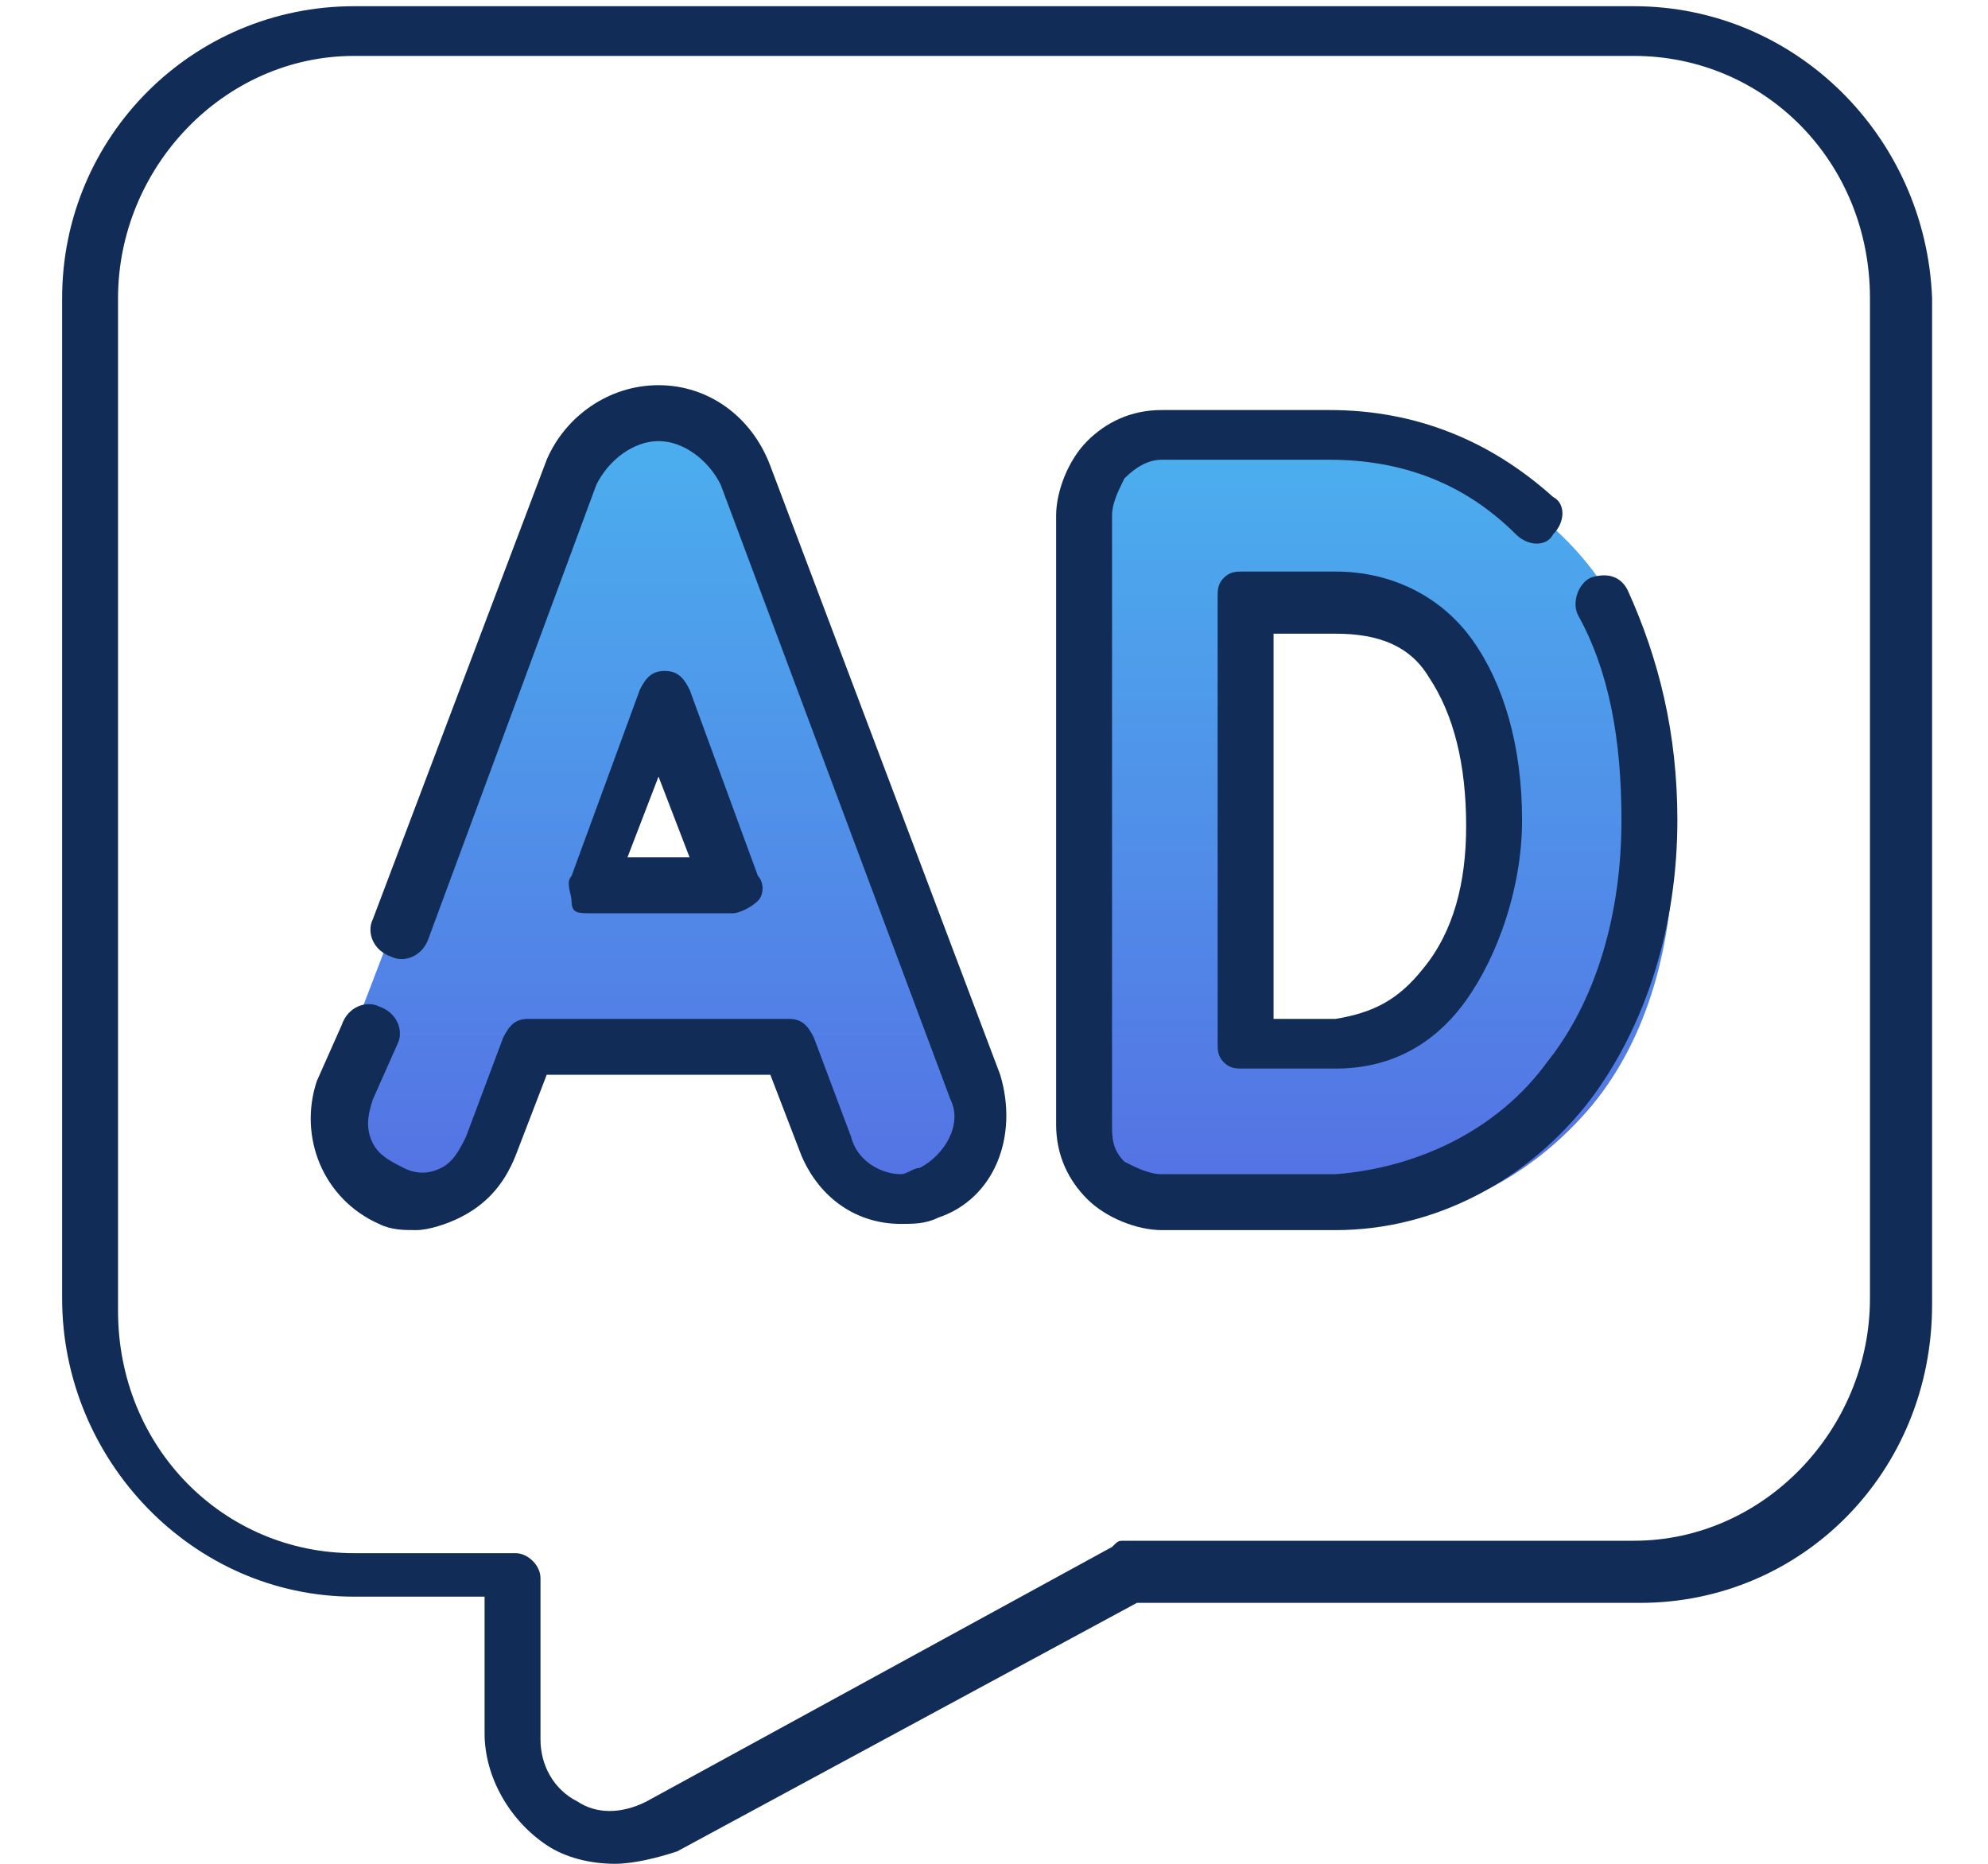 <?xml version="1.0" encoding="utf-8"?>
<!-- Generator: Adobe Illustrator 24.0.3, SVG Export Plug-In . SVG Version: 6.00 Build 0)  -->
<svg version="1.1" id="Calque_1" xmlns="http://www.w3.org/2000/svg" xmlns:xlink="http://www.w3.org/1999/xlink" x="0px" y="0px"
	 viewBox="0 0 32 30" style="enable-background:new 0 0 32 30;" xml:space="preserve">
<style type="text/css">
	.st0{fill:url(#SVGID_1_);}
	.st1{fill:url(#SVGID_2_);}
	.st2{fill:#102C57;}
</style>
<g>
	<g transform="translate(1 1)">
		<g transform="translate(4.036 6.18)">
			
				<linearGradient id="SVGID_1_" gradientUnits="userSpaceOnUse" x1="-370.66" y1="283.804" x2="-370.66" y2="282.804" gradientTransform="matrix(10.666 0 0 -12.634 3958.945 3585.482)">
				<stop  offset="0" style="stop-color:#4BAEEE"/>
				<stop  offset="1" style="stop-color:#556FE3"/>
			</linearGradient>
			<path class="st0" d="M6.9,0.7C6.8,0.7,6.8,0.7,6.9,0.7c-0.3-0.6-0.8-1-1.4-1c0,0,0,0,0,0C4.8-0.2,4.2,0.1,4,0.7c0,0,0,0,0,0
				l-3.8,9.9c-0.3,0.7,0.1,1.4,0.8,1.7c0.7,0.3,1.4-0.1,1.7-0.8l0.6-1.6h4.3l0.6,1.6c0.2,0.5,0.7,0.8,1.2,0.8c0.2,0,0.3,0,0.5-0.1
				c0.7-0.3,1-1,0.8-1.7L6.9,0.7z M4.2,7.3l1.2-3l1.2,3L4.2,7.3z"/>
			
				<linearGradient id="SVGID_2_" gradientUnits="userSpaceOnUse" x1="-365.631" y1="283.266" x2="-365.631" y2="282.266" gradientTransform="matrix(9.416 0 0 -12.337 3459.951 3494.787)">
				<stop  offset="0" style="stop-color:#4BAEEE"/>
				<stop  offset="1" style="stop-color:#556FE3"/>
			</linearGradient>
			<path class="st1" d="M20.6,2c-1-1.3-2.4-1.9-4-1.9h-2.8c-0.3,0-0.7,0.1-0.9,0.4c-0.2,0.2-0.4,0.6-0.4,0.9c0,0,0,3.8,0,4.9
				c0,1.3,0,4.9,0,4.9c0,0.3,0.1,0.7,0.4,0.9c0.2,0.2,0.6,0.4,0.9,0.4h0c0.1,0,2.1,0,2.9,0c1.5,0,2.9-0.7,3.9-1.9
				c0.9-1.1,1.3-2.6,1.3-4.2C21.9,4.6,21.4,3.1,20.6,2z M18.5,8.9c-0.5,0.6-1.1,0.9-1.8,0.9c-0.4,0-1,0-1.5,0c0-1.1,0-2.8,0-3.6
				c0-0.7,0-2.4,0-3.6h1.5c0.8,0,1.5,0.3,1.9,0.9c0.5,0.6,0.7,1.6,0.7,2.7C19.2,7.3,19,8.2,18.5,8.9z"/>
		</g>
	</g>
	<g transform="translate(1)">
		<path class="st2" d="M25.3,0.1H4.7C2.1,0.1,0,2.2,0,4.8v16.1c0,2.6,2.1,4.8,4.7,4.8h2.1v2.2c0,0.7,0.4,1.4,1,1.8
			c0.3,0.2,0.7,0.3,1.1,0.3c0.3,0,0.7-0.1,1-0.2l7.4-4h8.1c2.6,0,4.7-2.1,4.7-4.8V4.8C30,2.2,27.9,0.1,25.3,0.1z M29.1,20.9
			c0,2.1-1.7,3.9-3.8,3.9h-8.2c-0.1,0-0.1,0-0.2,0.1l-7.5,4.1c-0.4,0.2-0.8,0.2-1.1,0c-0.4-0.2-0.6-0.6-0.6-1v-2.6
			c0-0.2-0.2-0.4-0.4-0.4H4.7c-2.1,0-3.8-1.7-3.8-3.9V4.8c0-2.1,1.7-3.9,3.8-3.9h20.6c2.1,0,3.8,1.7,3.8,3.9V20.9z"/>
		<path class="st2" d="M11.4,7.5C11.4,7.5,11.4,7.5,11.4,7.5c-0.3-0.8-1-1.3-1.8-1.3c-0.8,0-1.5,0.5-1.8,1.2c0,0,0,0,0,0
			c0,0,0,0,0,0L5,14.8c-0.1,0.2,0,0.5,0.3,0.6c0.2,0.1,0.5,0,0.6-0.3l2.7-7.3c0,0,0,0,0,0c0,0,0,0,0,0c0.2-0.4,0.6-0.7,1-0.7
			c0.4,0,0.8,0.3,1,0.7c0,0,0,0,0,0c0,0,0,0,0,0l3.7,9.9c0.2,0.4-0.1,0.9-0.5,1.1c-0.1,0-0.2,0.1-0.3,0.1c-0.3,0-0.7-0.2-0.8-0.6
			l-0.6-1.6c-0.1-0.2-0.2-0.3-0.4-0.3H7.5c-0.2,0-0.3,0.1-0.4,0.3l-0.6,1.6c-0.1,0.2-0.2,0.4-0.4,0.5c-0.2,0.1-0.4,0.1-0.6,0
			c-0.2-0.1-0.4-0.2-0.5-0.4c-0.1-0.2-0.1-0.4,0-0.7l0.4-0.9c0.1-0.2,0-0.5-0.3-0.6c-0.2-0.1-0.5,0-0.6,0.3l-0.4,0.9
			c-0.3,0.9,0.1,1.9,1,2.3c0.2,0.1,0.4,0.1,0.6,0.1c0.2,0,0.5-0.1,0.7-0.2c0.4-0.2,0.7-0.5,0.9-1l0.5-1.3h3.6l0.5,1.3
			c0.3,0.7,0.9,1.1,1.6,1.1c0.2,0,0.4,0,0.6-0.1c0.9-0.3,1.3-1.3,1-2.3L11.4,7.5z"/>
		<path class="st2" d="M8.5,14.7h2.3c0.1,0,0.3-0.1,0.4-0.2c0.1-0.1,0.1-0.3,0-0.4l-1.1-3c-0.1-0.2-0.2-0.3-0.4-0.3c0,0,0,0,0,0
			c-0.2,0-0.3,0.1-0.4,0.3l-1.1,3c-0.1,0.1,0,0.3,0,0.4C8.2,14.7,8.3,14.7,8.5,14.7z M9.6,12.5l0.5,1.3h-1L9.6,12.5z"/>
		<path class="st2" d="M22.7,10.3c-0.5-0.7-1.3-1.1-2.2-1.1H19c-0.1,0-0.2,0-0.3,0.1s-0.1,0.2-0.1,0.3c0,1.2,0,2.9,0,3.6
			c0,0.9,0,2.6,0,3.6c0,0.1,0,0.2,0.1,0.3c0.1,0.1,0.2,0.1,0.3,0.1h0c0.7,0,1.2,0,1.5,0c0.9,0,1.6-0.4,2.1-1.1
			c0.5-0.7,0.9-1.8,0.9-2.9C23.5,12,23.2,11,22.7,10.3z M21.9,15.6c-0.4,0.5-0.8,0.7-1.4,0.8c-0.2,0-0.6,0-1,0c0-1,0-2.4,0-3.1
			c0-0.6,0-2,0-3.1h1c0.7,0,1.2,0.2,1.5,0.7c0.4,0.6,0.6,1.4,0.6,2.4C22.6,14.2,22.4,15,21.9,15.6z"/>
		<path class="st2" d="M24.6,9.3c-0.2,0.1-0.3,0.4-0.2,0.6c0.5,0.9,0.7,2,0.7,3.3c0,1.5-0.4,2.9-1.2,3.9c-0.8,1.1-2.1,1.7-3.4,1.8
			c-0.8,0-2.7,0-2.8,0c-0.2,0-0.4-0.1-0.6-0.2c-0.2-0.2-0.2-0.4-0.2-0.6c0,0,0-0.1,0-0.2c0-2.3,0-3.9,0-4.7c0-0.9,0-3.7,0-4.6l0-0.3
			c0-0.2,0.1-0.4,0.2-0.6c0.2-0.2,0.4-0.3,0.6-0.3h2.7c1.2,0,2.2,0.4,3,1.2c0.2,0.2,0.5,0.2,0.6,0c0.2-0.2,0.2-0.5,0-0.6
			c-1-0.9-2.2-1.4-3.6-1.4h-2.7c-0.5,0-0.9,0.2-1.2,0.5C16.2,7.4,16,7.9,16,8.3l0,0.3c0,0.9,0,3.7,0,4.6c0,0.8,0,2.3,0,4.7l0,0.2
			c0,0.5,0.2,0.9,0.5,1.2c0.3,0.3,0.8,0.5,1.2,0.5c0.1,0,2,0,2.8,0c1.6,0,3.1-0.8,4.1-2.1c0.9-1.2,1.4-2.8,1.4-4.5
			c0-1.4-0.3-2.6-0.8-3.7C25.1,9.3,24.9,9.2,24.6,9.3z"/>
	</g>
</g>
</svg>
